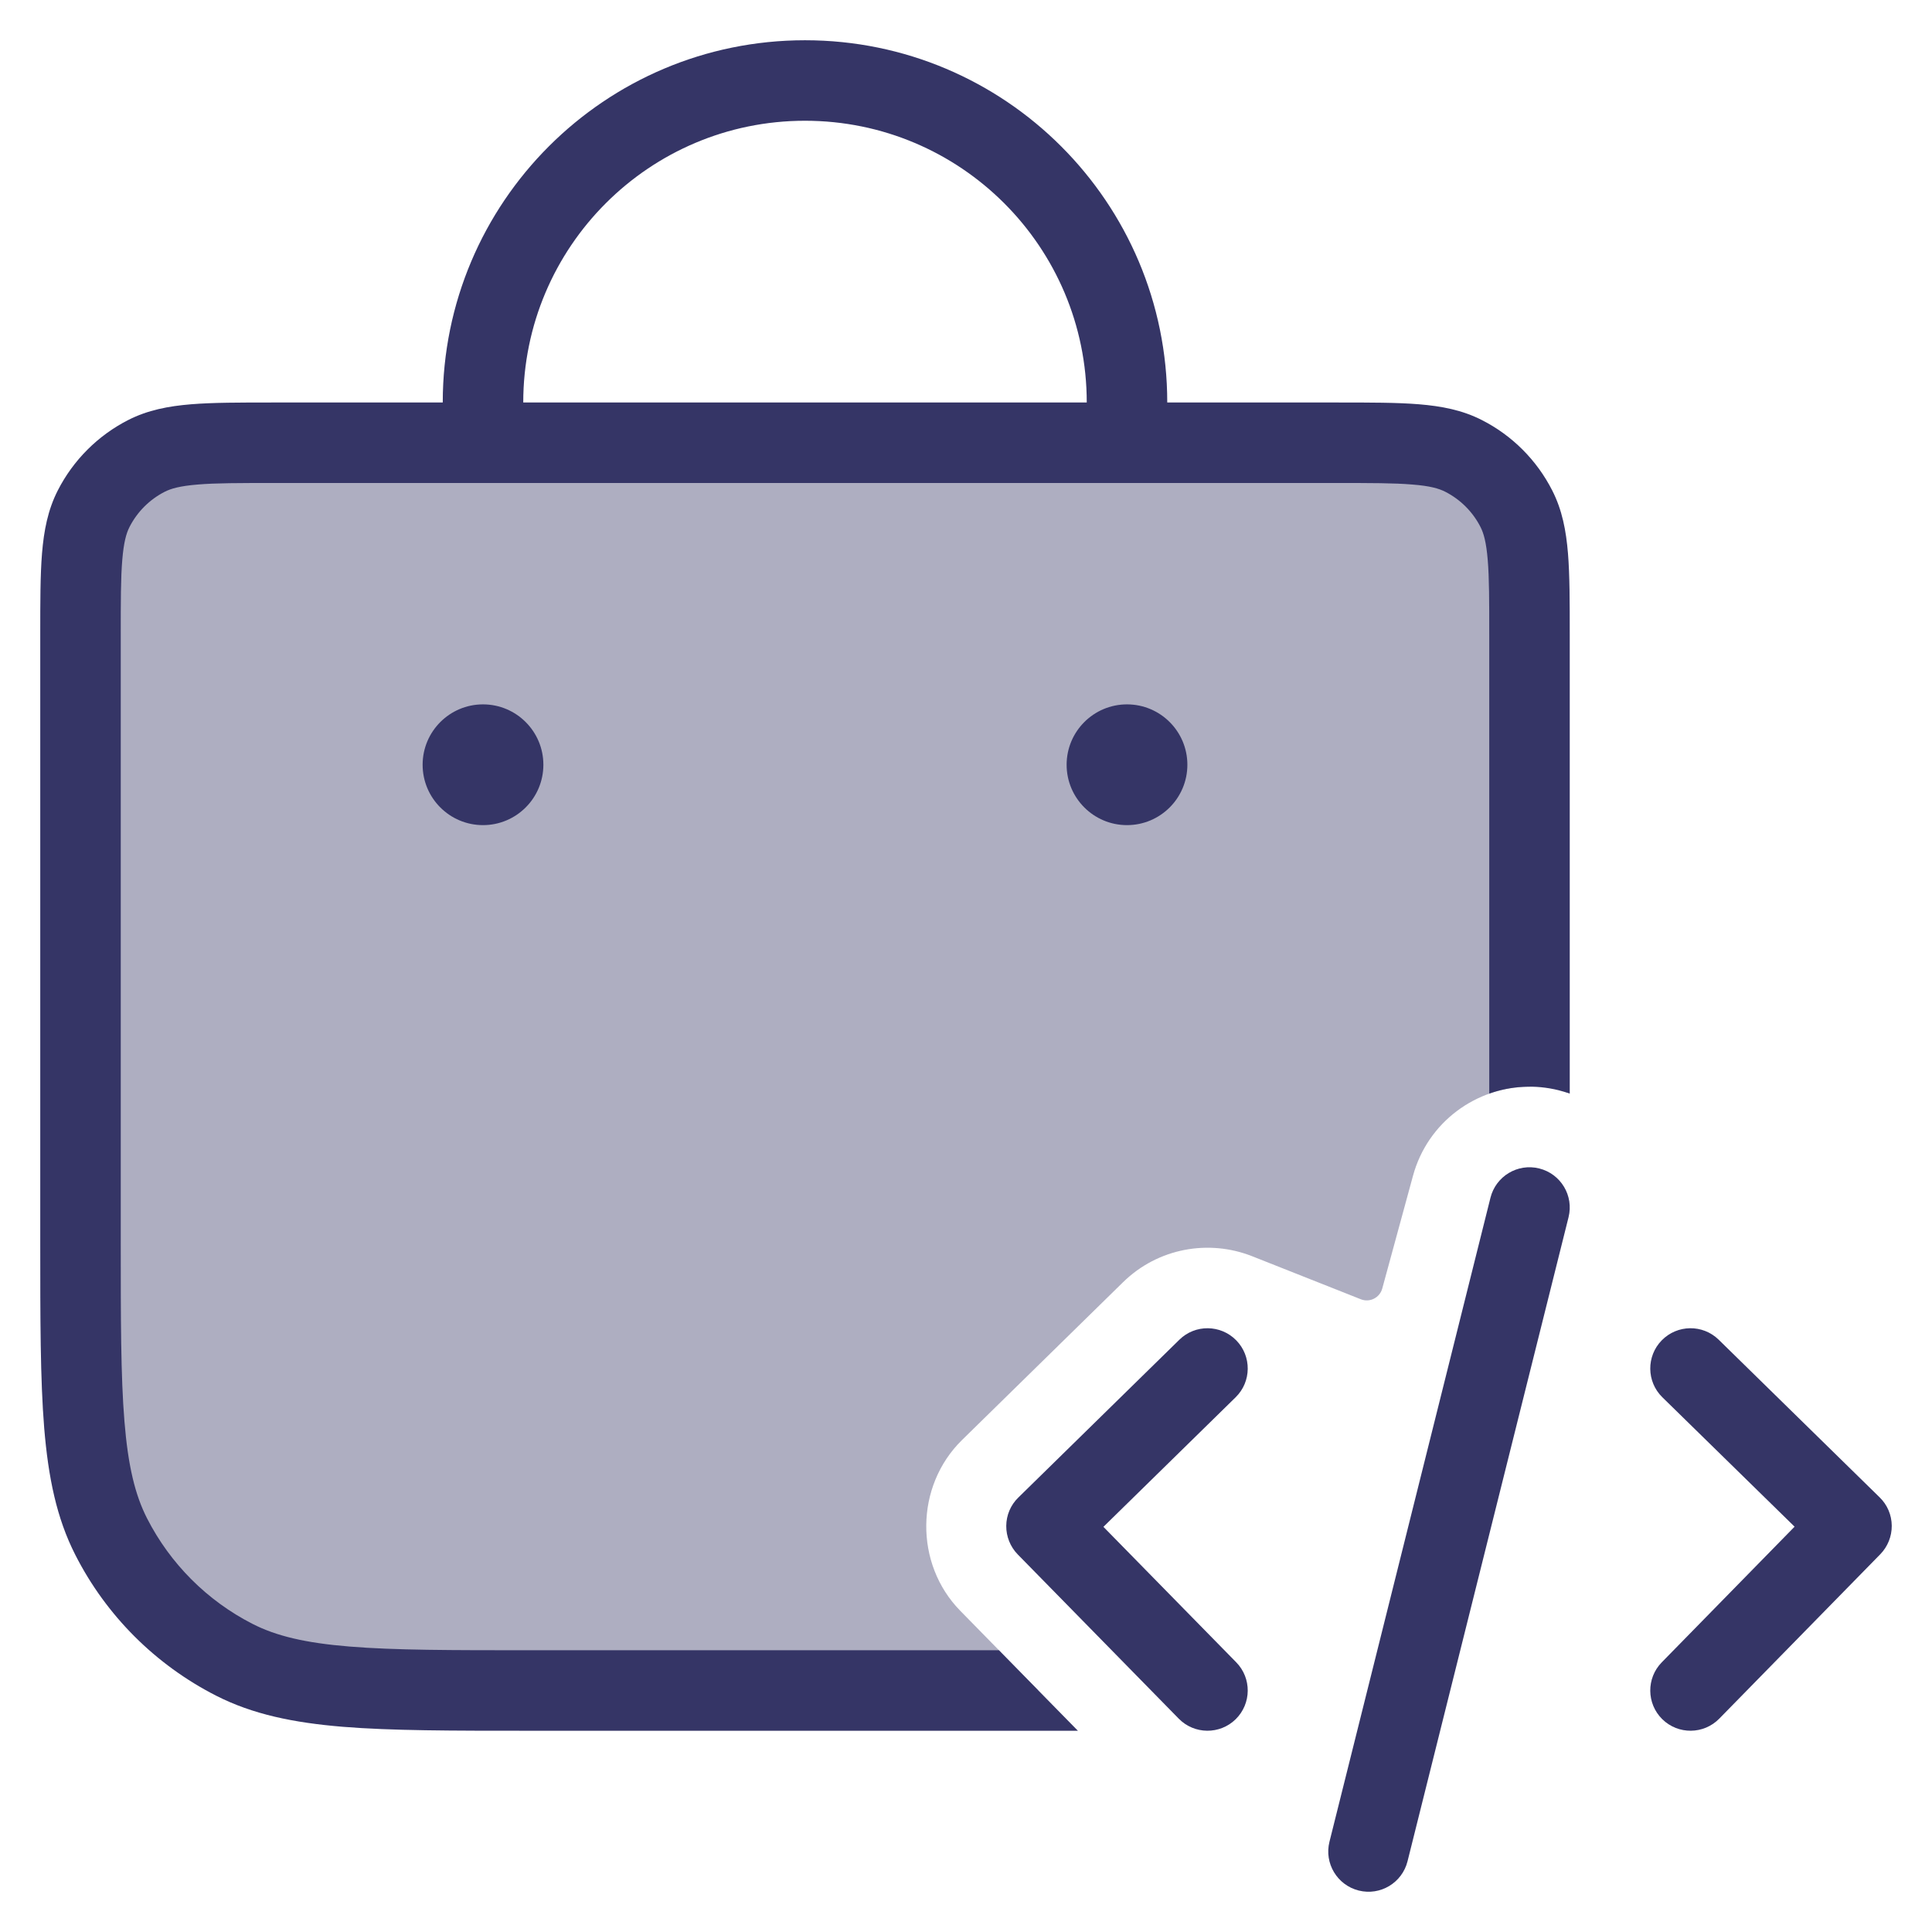 <svg width="24" height="24" viewBox="0 0 24 24" fill="none" xmlns="http://www.w3.org/2000/svg">
<g clip-path="url(#clip0_9001_289642)">
<path opacity="0.4" d="M12.899 21L11.929 20.01C11.357 19.427 11.367 18.461 11.95 17.889L13.95 15.929C14.385 15.502 15.016 15.393 15.554 15.605L16.905 16.14C17.016 16.184 17.14 16.121 17.171 16.006L17.553 14.605C17.734 13.941 18.338 13.499 19 13.5V7.9C19 7.06 19 6.64 18.837 6.319C18.693 6.037 18.463 5.807 18.181 5.663C17.86 5.5 17.44 5.5 16.6 5.5L3.4 5.5C2.56 5.5 2.14 5.5 1.819 5.664C1.537 5.807 1.307 6.037 1.163 6.319C1 6.64 1 7.06 1 7.9V15.4C1 17.36 1 18.34 1.381 19.089C1.717 19.748 2.252 20.283 2.911 20.619C3.66 21 4.64 21 6.6 21H12.899Z" fill="#353566"/>
<path fill-rule="evenodd" clip-rule="evenodd" d="M5.5 5C5.5 2.514 7.515 0.5 10 0.5C12.485 0.5 14.5 2.514 14.5 5L16.621 5C17.023 5 17.355 5 17.626 5.022C17.907 5.045 18.165 5.094 18.408 5.218C18.784 5.409 19.09 5.715 19.282 6.092C19.406 6.334 19.455 6.593 19.478 6.874C19.5 7.144 19.5 7.477 19.5 7.879V13.585C19.456 13.57 19.41 13.556 19.364 13.544C19.067 13.47 18.768 13.49 18.5 13.585V7.9C18.5 7.471 18.5 7.18 18.481 6.955C18.463 6.736 18.431 6.624 18.391 6.546C18.295 6.358 18.142 6.205 17.954 6.109C17.876 6.069 17.764 6.036 17.544 6.019C17.319 6 17.028 6 16.6 6L3.4 6C2.972 6 2.681 6 2.456 6.019C2.236 6.037 2.124 6.069 2.046 6.109C1.858 6.205 1.705 6.358 1.609 6.546C1.569 6.624 1.537 6.736 1.519 6.955C1.5 7.18 1.5 7.472 1.5 7.9V15.4C1.5 16.388 1.5 17.099 1.546 17.658C1.591 18.211 1.678 18.57 1.827 18.862C2.115 19.426 2.574 19.885 3.138 20.173C3.43 20.322 3.789 20.409 4.342 20.454C4.9 20.5 5.612 20.5 6.6 20.5H12.409L13.39 21.5H6.578C5.616 21.5 4.865 21.5 4.26 21.451C3.646 21.4 3.141 21.297 2.684 21.064C1.931 20.68 1.319 20.069 0.936 19.316C0.703 18.859 0.6 18.354 0.549 17.739C0.5 17.135 0.5 16.384 0.5 15.422V7.879C0.5 7.477 0.5 7.145 0.522 6.874C0.545 6.593 0.594 6.335 0.718 6.092C0.91 5.716 1.216 5.41 1.592 5.218C1.835 5.094 2.093 5.045 2.374 5.022C2.645 5 2.977 5 3.379 5L5.5 5ZM13.5 5C13.5 3.067 11.933 1.5 10 1.5C8.067 1.5 6.5 3.067 6.5 5H13.5Z" fill="#353566"/>
<path d="M6 8.75C5.586 8.75 5.25 9.086 5.25 9.5C5.25 9.914 5.586 10.25 6 10.25C6.414 10.25 6.75 9.914 6.75 9.5C6.75 9.086 6.414 8.75 6 8.75Z" fill="#353566"/>
<path d="M13.25 9.5C13.25 9.086 13.586 8.75 14 8.75C14.414 8.75 14.75 9.086 14.75 9.5C14.75 9.914 14.414 10.25 14 10.25C13.586 10.25 13.25 9.914 13.25 9.5Z" fill="#353566"/>
<path d="M15.35 17.357C15.547 17.164 15.55 16.847 15.357 16.65C15.164 16.453 14.847 16.449 14.65 16.643L12.65 18.603C12.555 18.695 12.501 18.822 12.5 18.955C12.499 19.087 12.55 19.215 12.643 19.31L14.643 21.35C14.836 21.547 15.153 21.55 15.35 21.357C15.547 21.163 15.55 20.847 15.357 20.65L13.707 18.967L15.35 17.357Z" fill="#353566"/>
<path d="M20.643 16.65C20.836 16.453 21.152 16.449 21.35 16.642L23.35 18.601C23.445 18.693 23.499 18.82 23.5 18.953C23.501 19.085 23.45 19.213 23.357 19.308L21.357 21.35C21.164 21.547 20.847 21.55 20.65 21.357C20.453 21.164 20.45 20.847 20.643 20.65L22.293 18.965L20.65 17.357C20.453 17.164 20.45 16.847 20.643 16.65Z" fill="#353566"/>
<path d="M19.485 15.121C19.552 14.853 19.389 14.582 19.121 14.515C18.853 14.448 18.582 14.611 18.515 14.879L16.515 22.879C16.448 23.146 16.611 23.418 16.879 23.485C17.147 23.552 17.418 23.389 17.485 23.121L19.485 15.121Z" fill="#353566"/>
</g>
<defs>
<clipPath id="clip0_9001_289642">
<rect width="24" height="24" fill="white"/>
</clipPath>
</defs>
</svg>
